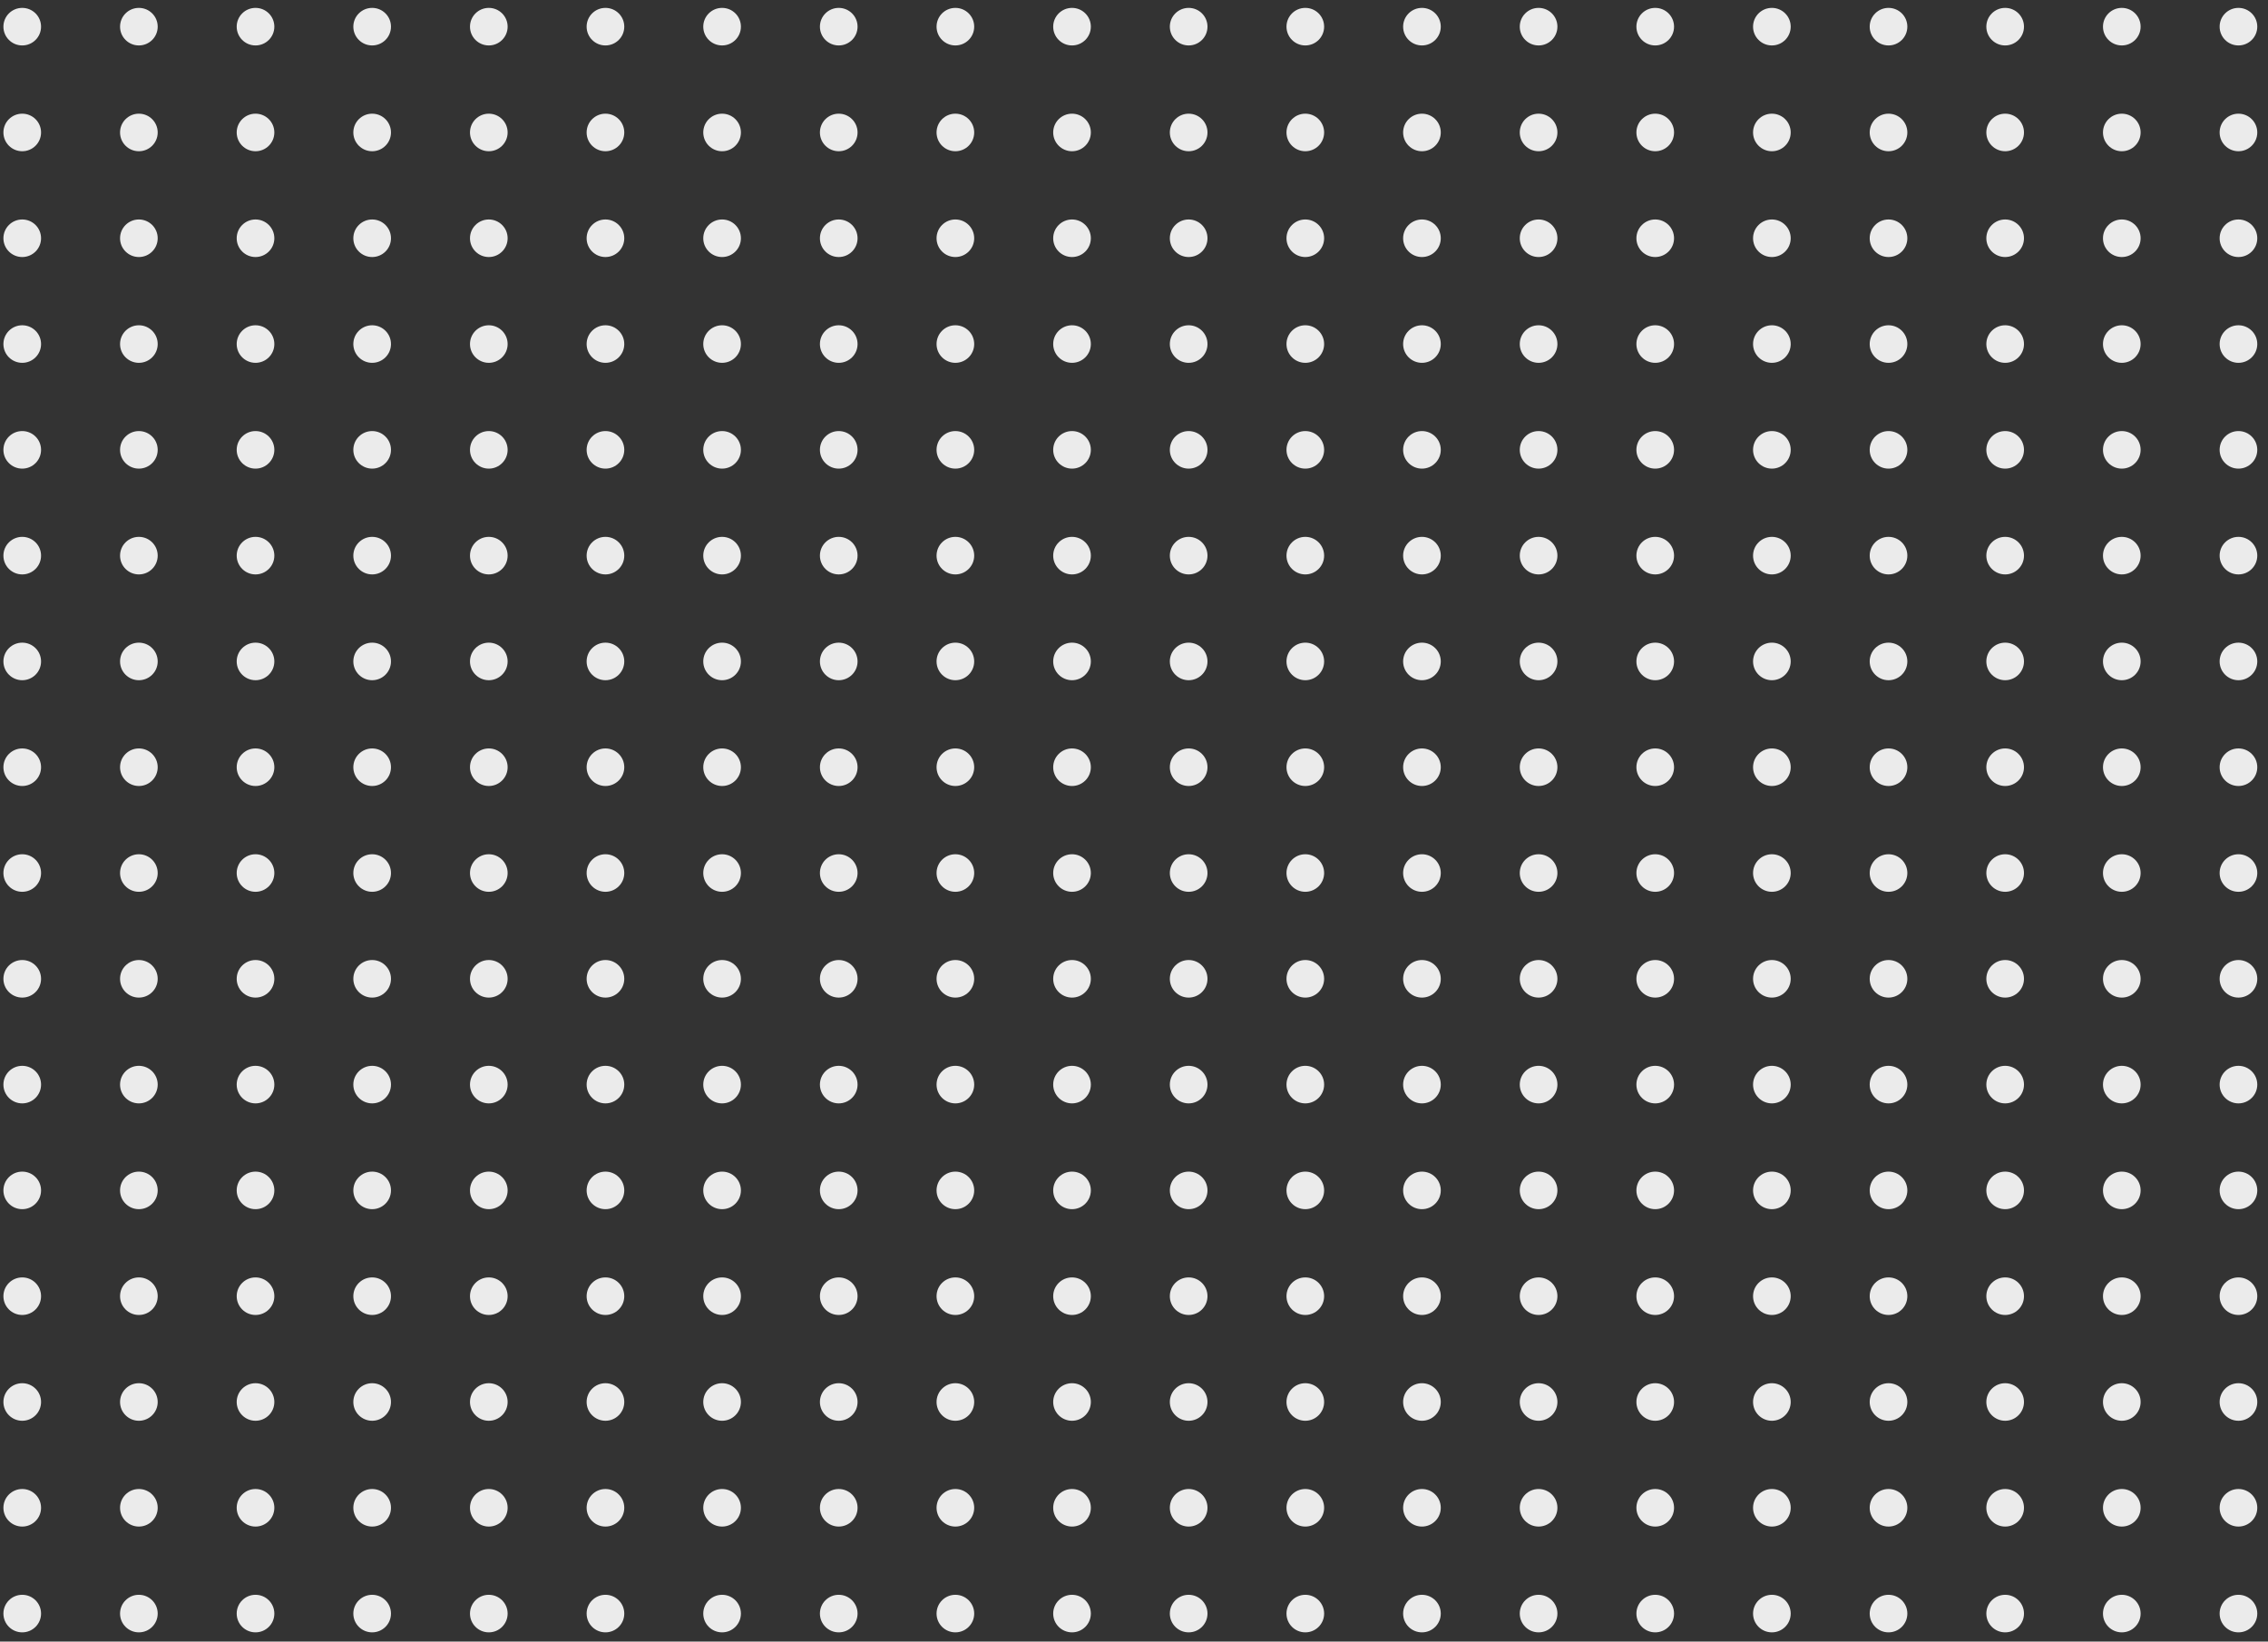 <svg width="210" height="152" viewBox="0 0 210 152" fill="none" xmlns="http://www.w3.org/2000/svg">
<rect x="0" y="0" width="210" height="152" fill="#333333" stroke="none"/>
<ellipse cx="2.059" cy="2.469" rx="1.743" ry="1.739" fill="#EBEBEB"/>
<ellipse cx="12.859" cy="2.469" rx="1.743" ry="1.739" fill="#EBEBEB"/>
<ellipse cx="23.659" cy="2.469" rx="1.743" ry="1.739" fill="#EBEBEB"/>
<ellipse cx="34.459" cy="2.469" rx="1.743" ry="1.739" fill="#EBEBEB"/>
<ellipse cx="45.26" cy="2.469" rx="1.743" ry="1.739" fill="#EBEBEB"/>
<ellipse cx="56.06" cy="2.469" rx="1.743" ry="1.739" fill="#EBEBEB"/>
<ellipse cx="66.86" cy="2.469" rx="1.743" ry="1.739" fill="#EBEBEB"/>
<ellipse cx="77.661" cy="2.469" rx="1.743" ry="1.739" fill="#EBEBEB"/>
<ellipse cx="88.461" cy="2.469" rx="1.743" ry="1.739" fill="#EBEBEB"/>
<ellipse cx="99.261" cy="2.469" rx="1.743" ry="1.739" fill="#EBEBEB"/>
<ellipse cx="110.061" cy="2.469" rx="1.743" ry="1.739" fill="#EBEBEB"/>
<ellipse cx="120.862" cy="2.469" rx="1.743" ry="1.739" fill="#EBEBEB"/>
<ellipse cx="131.662" cy="2.469" rx="1.743" ry="1.739" fill="#EBEBEB"/>
<ellipse cx="142.462" cy="2.469" rx="1.743" ry="1.739" fill="#EBEBEB"/>
<ellipse cx="153.262" cy="2.469" rx="1.743" ry="1.739" fill="#EBEBEB"/>
<ellipse cx="164.063" cy="2.469" rx="1.743" ry="1.739" fill="#EBEBEB"/>
<ellipse cx="174.863" cy="2.469" rx="1.743" ry="1.739" fill="#EBEBEB"/>
<ellipse cx="185.663" cy="2.469" rx="1.743" ry="1.739" fill="#EBEBEB"/>
<ellipse cx="196.463" cy="2.469" rx="1.743" ry="1.739" fill="#EBEBEB"/>
<ellipse cx="207.264" cy="2.469" rx="1.743" ry="1.739" fill="#EBEBEB"/>
<ellipse cx="2.059" cy="12.265" rx="1.743" ry="1.739" fill="#EBEBEB"/>
<ellipse cx="12.859" cy="12.265" rx="1.743" ry="1.739" fill="#EBEBEB"/>
<ellipse cx="23.659" cy="12.265" rx="1.743" ry="1.739" fill="#EBEBEB"/>
<ellipse cx="34.459" cy="12.265" rx="1.743" ry="1.739" fill="#EBEBEB"/>
<ellipse cx="45.26" cy="12.265" rx="1.743" ry="1.739" fill="#EBEBEB"/>
<ellipse cx="56.06" cy="12.265" rx="1.743" ry="1.739" fill="#EBEBEB"/>
<ellipse cx="66.86" cy="12.265" rx="1.743" ry="1.739" fill="#EBEBEB"/>
<ellipse cx="77.661" cy="12.265" rx="1.743" ry="1.739" fill="#EBEBEB"/>
<ellipse cx="88.461" cy="12.265" rx="1.743" ry="1.739" fill="#EBEBEB"/>
<ellipse cx="99.261" cy="12.265" rx="1.743" ry="1.739" fill="#EBEBEB"/>
<ellipse cx="110.061" cy="12.265" rx="1.743" ry="1.739" fill="#EBEBEB"/>
<ellipse cx="120.862" cy="12.265" rx="1.743" ry="1.739" fill="#EBEBEB"/>
<ellipse cx="131.662" cy="12.265" rx="1.743" ry="1.739" fill="#EBEBEB"/>
<ellipse cx="142.462" cy="12.265" rx="1.743" ry="1.739" fill="#EBEBEB"/>
<ellipse cx="153.262" cy="12.265" rx="1.743" ry="1.739" fill="#EBEBEB"/>
<ellipse cx="164.063" cy="12.265" rx="1.743" ry="1.739" fill="#EBEBEB"/>
<ellipse cx="174.863" cy="12.265" rx="1.743" ry="1.739" fill="#EBEBEB"/>
<ellipse cx="185.663" cy="12.265" rx="1.743" ry="1.739" fill="#EBEBEB"/>
<ellipse cx="196.463" cy="12.265" rx="1.743" ry="1.739" fill="#EBEBEB"/>
<ellipse cx="207.264" cy="12.265" rx="1.743" ry="1.739" fill="#EBEBEB"/>
<ellipse cx="2.059" cy="22.061" rx="1.743" ry="1.739" fill="#EBEBEB"/>
<ellipse cx="12.859" cy="22.061" rx="1.743" ry="1.739" fill="#EBEBEB"/>
<ellipse cx="23.659" cy="22.061" rx="1.743" ry="1.739" fill="#EBEBEB"/>
<ellipse cx="34.459" cy="22.061" rx="1.743" ry="1.739" fill="#EBEBEB"/>
<ellipse cx="45.26" cy="22.061" rx="1.743" ry="1.739" fill="#EBEBEB"/>
<ellipse cx="56.06" cy="22.061" rx="1.743" ry="1.739" fill="#EBEBEB"/>
<ellipse cx="66.86" cy="22.061" rx="1.743" ry="1.739" fill="#EBEBEB"/>
<ellipse cx="77.661" cy="22.061" rx="1.743" ry="1.739" fill="#EBEBEB"/>
<ellipse cx="88.461" cy="22.061" rx="1.743" ry="1.739" fill="#EBEBEB"/>
<ellipse cx="99.261" cy="22.061" rx="1.743" ry="1.739" fill="#EBEBEB"/>
<ellipse cx="110.061" cy="22.061" rx="1.743" ry="1.739" fill="#EBEBEB"/>
<ellipse cx="120.862" cy="22.061" rx="1.743" ry="1.739" fill="#EBEBEB"/>
<ellipse cx="131.662" cy="22.061" rx="1.743" ry="1.739" fill="#EBEBEB"/>
<ellipse cx="142.462" cy="22.061" rx="1.743" ry="1.739" fill="#EBEBEB"/>
<ellipse cx="153.262" cy="22.061" rx="1.743" ry="1.739" fill="#EBEBEB"/>
<ellipse cx="164.063" cy="22.061" rx="1.743" ry="1.739" fill="#EBEBEB"/>
<ellipse cx="174.863" cy="22.061" rx="1.743" ry="1.739" fill="#EBEBEB"/>
<ellipse cx="185.663" cy="22.061" rx="1.743" ry="1.739" fill="#EBEBEB"/>
<ellipse cx="196.463" cy="22.061" rx="1.743" ry="1.739" fill="#EBEBEB"/>
<ellipse cx="207.264" cy="22.061" rx="1.743" ry="1.739" fill="#EBEBEB"/>
<ellipse cx="2.059" cy="31.857" rx="1.743" ry="1.739" fill="#EBEBEB"/>
<ellipse cx="12.859" cy="31.857" rx="1.743" ry="1.739" fill="#EBEBEB"/>
<ellipse cx="23.659" cy="31.857" rx="1.743" ry="1.739" fill="#EBEBEB"/>
<ellipse cx="34.459" cy="31.857" rx="1.743" ry="1.739" fill="#EBEBEB"/>
<ellipse cx="45.26" cy="31.857" rx="1.743" ry="1.739" fill="#EBEBEB"/>
<ellipse cx="56.06" cy="31.857" rx="1.743" ry="1.739" fill="#EBEBEB"/>
<ellipse cx="66.86" cy="31.857" rx="1.743" ry="1.739" fill="#EBEBEB"/>
<ellipse cx="77.661" cy="31.857" rx="1.743" ry="1.739" fill="#EBEBEB"/>
<ellipse cx="88.461" cy="31.857" rx="1.743" ry="1.739" fill="#EBEBEB"/>
<ellipse cx="99.261" cy="31.857" rx="1.743" ry="1.739" fill="#EBEBEB"/>
<ellipse cx="110.061" cy="31.857" rx="1.743" ry="1.739" fill="#EBEBEB"/>
<ellipse cx="120.862" cy="31.857" rx="1.743" ry="1.739" fill="#EBEBEB"/>
<ellipse cx="131.662" cy="31.857" rx="1.743" ry="1.739" fill="#EBEBEB"/>
<ellipse cx="142.462" cy="31.857" rx="1.743" ry="1.739" fill="#EBEBEB"/>
<ellipse cx="153.262" cy="31.857" rx="1.743" ry="1.739" fill="#EBEBEB"/>
<ellipse cx="164.063" cy="31.857" rx="1.743" ry="1.739" fill="#EBEBEB"/>
<ellipse cx="174.863" cy="31.857" rx="1.743" ry="1.739" fill="#EBEBEB"/>
<ellipse cx="185.663" cy="31.857" rx="1.743" ry="1.739" fill="#EBEBEB"/>
<ellipse cx="196.463" cy="31.857" rx="1.743" ry="1.739" fill="#EBEBEB"/>
<ellipse cx="207.264" cy="31.857" rx="1.743" ry="1.739" fill="#EBEBEB"/>
<ellipse cx="2.059" cy="41.653" rx="1.743" ry="1.739" fill="#EBEBEB"/>
<ellipse cx="12.859" cy="41.653" rx="1.743" ry="1.739" fill="#EBEBEB"/>
<ellipse cx="23.659" cy="41.653" rx="1.743" ry="1.739" fill="#EBEBEB"/>
<ellipse cx="34.459" cy="41.653" rx="1.743" ry="1.739" fill="#EBEBEB"/>
<ellipse cx="45.26" cy="41.653" rx="1.743" ry="1.739" fill="#EBEBEB"/>
<ellipse cx="56.06" cy="41.653" rx="1.743" ry="1.739" fill="#EBEBEB"/>
<ellipse cx="66.86" cy="41.653" rx="1.743" ry="1.739" fill="#EBEBEB"/>
<ellipse cx="77.661" cy="41.653" rx="1.743" ry="1.739" fill="#EBEBEB"/>
<ellipse cx="88.461" cy="41.653" rx="1.743" ry="1.739" fill="#EBEBEB"/>
<ellipse cx="99.261" cy="41.653" rx="1.743" ry="1.739" fill="#EBEBEB"/>
<ellipse cx="110.061" cy="41.653" rx="1.743" ry="1.739" fill="#EBEBEB"/>
<ellipse cx="120.862" cy="41.653" rx="1.743" ry="1.739" fill="#EBEBEB"/>
<ellipse cx="131.662" cy="41.653" rx="1.743" ry="1.739" fill="#EBEBEB"/>
<ellipse cx="142.462" cy="41.653" rx="1.743" ry="1.739" fill="#EBEBEB"/>
<ellipse cx="153.262" cy="41.653" rx="1.743" ry="1.739" fill="#EBEBEB"/>
<ellipse cx="164.063" cy="41.653" rx="1.743" ry="1.739" fill="#EBEBEB"/>
<ellipse cx="174.863" cy="41.653" rx="1.743" ry="1.739" fill="#EBEBEB"/>
<ellipse cx="185.663" cy="41.653" rx="1.743" ry="1.739" fill="#EBEBEB"/>
<ellipse cx="196.463" cy="41.653" rx="1.743" ry="1.739" fill="#EBEBEB"/>
<ellipse cx="207.264" cy="41.653" rx="1.743" ry="1.739" fill="#EBEBEB"/>
<ellipse cx="2.059" cy="51.449" rx="1.743" ry="1.739" fill="#EBEBEB"/>
<ellipse cx="12.859" cy="51.449" rx="1.743" ry="1.739" fill="#EBEBEB"/>
<ellipse cx="23.659" cy="51.449" rx="1.743" ry="1.739" fill="#EBEBEB"/>
<ellipse cx="34.459" cy="51.449" rx="1.743" ry="1.739" fill="#EBEBEB"/>
<ellipse cx="45.26" cy="51.449" rx="1.743" ry="1.739" fill="#EBEBEB"/>
<ellipse cx="56.06" cy="51.449" rx="1.743" ry="1.739" fill="#EBEBEB"/>
<ellipse cx="66.86" cy="51.449" rx="1.743" ry="1.739" fill="#EBEBEB"/>
<ellipse cx="77.661" cy="51.449" rx="1.743" ry="1.739" fill="#EBEBEB"/>
<ellipse cx="88.461" cy="51.449" rx="1.743" ry="1.739" fill="#EBEBEB"/>
<ellipse cx="99.261" cy="51.449" rx="1.743" ry="1.739" fill="#EBEBEB"/>
<ellipse cx="110.061" cy="51.449" rx="1.743" ry="1.739" fill="#EBEBEB"/>
<ellipse cx="120.862" cy="51.449" rx="1.743" ry="1.739" fill="#EBEBEB"/>
<ellipse cx="131.662" cy="51.449" rx="1.743" ry="1.739" fill="#EBEBEB"/>
<ellipse cx="142.462" cy="51.449" rx="1.743" ry="1.739" fill="#EBEBEB"/>
<ellipse cx="153.262" cy="51.449" rx="1.743" ry="1.739" fill="#EBEBEB"/>
<ellipse cx="164.063" cy="51.449" rx="1.743" ry="1.739" fill="#EBEBEB"/>
<ellipse cx="174.863" cy="51.449" rx="1.743" ry="1.739" fill="#EBEBEB"/>
<ellipse cx="185.663" cy="51.449" rx="1.743" ry="1.739" fill="#EBEBEB"/>
<ellipse cx="196.463" cy="51.449" rx="1.743" ry="1.739" fill="#EBEBEB"/>
<ellipse cx="207.264" cy="51.449" rx="1.743" ry="1.739" fill="#EBEBEB"/>
<ellipse cx="2.059" cy="61.245" rx="1.743" ry="1.739" fill="#EBEBEB"/>
<ellipse cx="12.859" cy="61.245" rx="1.743" ry="1.739" fill="#EBEBEB"/>
<ellipse cx="23.659" cy="61.245" rx="1.743" ry="1.739" fill="#EBEBEB"/>
<ellipse cx="34.459" cy="61.245" rx="1.743" ry="1.739" fill="#EBEBEB"/>
<ellipse cx="45.26" cy="61.245" rx="1.743" ry="1.739" fill="#EBEBEB"/>
<ellipse cx="56.06" cy="61.245" rx="1.743" ry="1.739" fill="#EBEBEB"/>
<ellipse cx="66.86" cy="61.245" rx="1.743" ry="1.739" fill="#EBEBEB"/>
<ellipse cx="77.661" cy="61.245" rx="1.743" ry="1.739" fill="#EBEBEB"/>
<ellipse cx="88.461" cy="61.245" rx="1.743" ry="1.739" fill="#EBEBEB"/>
<ellipse cx="99.261" cy="61.245" rx="1.743" ry="1.739" fill="#EBEBEB"/>
<ellipse cx="110.061" cy="61.245" rx="1.743" ry="1.739" fill="#EBEBEB"/>
<ellipse cx="120.862" cy="61.245" rx="1.743" ry="1.739" fill="#EBEBEB"/>
<ellipse cx="131.662" cy="61.245" rx="1.743" ry="1.739" fill="#EBEBEB"/>
<ellipse cx="142.462" cy="61.245" rx="1.743" ry="1.739" fill="#EBEBEB"/>
<ellipse cx="153.262" cy="61.245" rx="1.743" ry="1.739" fill="#EBEBEB"/>
<ellipse cx="164.063" cy="61.245" rx="1.743" ry="1.739" fill="#EBEBEB"/>
<ellipse cx="174.863" cy="61.245" rx="1.743" ry="1.739" fill="#EBEBEB"/>
<ellipse cx="185.663" cy="61.245" rx="1.743" ry="1.739" fill="#EBEBEB"/>
<ellipse cx="196.463" cy="61.245" rx="1.743" ry="1.739" fill="#EBEBEB"/>
<ellipse cx="207.264" cy="61.245" rx="1.743" ry="1.739" fill="#EBEBEB"/>
<ellipse cx="2.059" cy="71.04" rx="1.743" ry="1.739" fill="#EBEBEB"/>
<ellipse cx="12.859" cy="71.04" rx="1.743" ry="1.739" fill="#EBEBEB"/>
<ellipse cx="23.659" cy="71.04" rx="1.743" ry="1.739" fill="#EBEBEB"/>
<ellipse cx="34.459" cy="71.04" rx="1.743" ry="1.739" fill="#EBEBEB"/>
<ellipse cx="45.26" cy="71.04" rx="1.743" ry="1.739" fill="#EBEBEB"/>
<ellipse cx="56.06" cy="71.04" rx="1.743" ry="1.739" fill="#EBEBEB"/>
<ellipse cx="66.86" cy="71.04" rx="1.743" ry="1.739" fill="#EBEBEB"/>
<ellipse cx="77.661" cy="71.04" rx="1.743" ry="1.739" fill="#EBEBEB"/>
<ellipse cx="88.461" cy="71.04" rx="1.743" ry="1.739" fill="#EBEBEB"/>
<ellipse cx="99.261" cy="71.04" rx="1.743" ry="1.739" fill="#EBEBEB"/>
<ellipse cx="110.061" cy="71.04" rx="1.743" ry="1.739" fill="#EBEBEB"/>
<ellipse cx="120.862" cy="71.04" rx="1.743" ry="1.739" fill="#EBEBEB"/>
<ellipse cx="131.662" cy="71.04" rx="1.743" ry="1.739" fill="#EBEBEB"/>
<ellipse cx="142.462" cy="71.04" rx="1.743" ry="1.739" fill="#EBEBEB"/>
<ellipse cx="153.262" cy="71.04" rx="1.743" ry="1.739" fill="#EBEBEB"/>
<ellipse cx="164.063" cy="71.04" rx="1.743" ry="1.739" fill="#EBEBEB"/>
<ellipse cx="174.863" cy="71.04" rx="1.743" ry="1.739" fill="#EBEBEB"/>
<ellipse cx="185.663" cy="71.04" rx="1.743" ry="1.739" fill="#EBEBEB"/>
<ellipse cx="196.463" cy="71.04" rx="1.743" ry="1.739" fill="#EBEBEB"/>
<ellipse cx="207.264" cy="71.04" rx="1.743" ry="1.739" fill="#EBEBEB"/>
<ellipse cx="2.059" cy="80.837" rx="1.743" ry="1.739" fill="#EBEBEB"/>
<ellipse cx="12.859" cy="80.837" rx="1.743" ry="1.739" fill="#EBEBEB"/>
<ellipse cx="23.659" cy="80.837" rx="1.743" ry="1.739" fill="#EBEBEB"/>
<ellipse cx="34.459" cy="80.837" rx="1.743" ry="1.739" fill="#EBEBEB"/>
<ellipse cx="45.26" cy="80.837" rx="1.743" ry="1.739" fill="#EBEBEB"/>
<ellipse cx="56.06" cy="80.837" rx="1.743" ry="1.739" fill="#EBEBEB"/>
<ellipse cx="66.86" cy="80.837" rx="1.743" ry="1.739" fill="#EBEBEB"/>
<ellipse cx="77.661" cy="80.837" rx="1.743" ry="1.739" fill="#EBEBEB"/>
<ellipse cx="88.461" cy="80.837" rx="1.743" ry="1.739" fill="#EBEBEB"/>
<ellipse cx="99.261" cy="80.837" rx="1.743" ry="1.739" fill="#EBEBEB"/>
<ellipse cx="110.061" cy="80.837" rx="1.743" ry="1.739" fill="#EBEBEB"/>
<ellipse cx="120.862" cy="80.837" rx="1.743" ry="1.739" fill="#EBEBEB"/>
<ellipse cx="131.662" cy="80.837" rx="1.743" ry="1.739" fill="#EBEBEB"/>
<ellipse cx="142.462" cy="80.837" rx="1.743" ry="1.739" fill="#EBEBEB"/>
<ellipse cx="153.262" cy="80.837" rx="1.743" ry="1.739" fill="#EBEBEB"/>
<ellipse cx="164.063" cy="80.837" rx="1.743" ry="1.739" fill="#EBEBEB"/>
<ellipse cx="174.863" cy="80.837" rx="1.743" ry="1.739" fill="#EBEBEB"/>
<ellipse cx="185.663" cy="80.837" rx="1.743" ry="1.739" fill="#EBEBEB"/>
<ellipse cx="196.463" cy="80.837" rx="1.743" ry="1.739" fill="#EBEBEB"/>
<ellipse cx="207.264" cy="80.837" rx="1.743" ry="1.739" fill="#EBEBEB"/>
<ellipse cx="2.059" cy="90.632" rx="1.743" ry="1.739" fill="#EBEBEB"/>
<ellipse cx="12.859" cy="90.632" rx="1.743" ry="1.739" fill="#EBEBEB"/>
<ellipse cx="23.659" cy="90.632" rx="1.743" ry="1.739" fill="#EBEBEB"/>
<ellipse cx="34.459" cy="90.632" rx="1.743" ry="1.739" fill="#EBEBEB"/>
<ellipse cx="45.26" cy="90.632" rx="1.743" ry="1.739" fill="#EBEBEB"/>
<ellipse cx="56.06" cy="90.632" rx="1.743" ry="1.739" fill="#EBEBEB"/>
<ellipse cx="66.86" cy="90.632" rx="1.743" ry="1.739" fill="#EBEBEB"/>
<ellipse cx="77.661" cy="90.632" rx="1.743" ry="1.739" fill="#EBEBEB"/>
<ellipse cx="88.461" cy="90.632" rx="1.743" ry="1.739" fill="#EBEBEB"/>
<ellipse cx="99.261" cy="90.632" rx="1.743" ry="1.739" fill="#EBEBEB"/>
<ellipse cx="110.061" cy="90.632" rx="1.743" ry="1.739" fill="#EBEBEB"/>
<ellipse cx="120.862" cy="90.632" rx="1.743" ry="1.739" fill="#EBEBEB"/>
<ellipse cx="131.662" cy="90.632" rx="1.743" ry="1.739" fill="#EBEBEB"/>
<ellipse cx="142.462" cy="90.632" rx="1.743" ry="1.739" fill="#EBEBEB"/>
<ellipse cx="153.262" cy="90.632" rx="1.743" ry="1.739" fill="#EBEBEB"/>
<ellipse cx="164.063" cy="90.632" rx="1.743" ry="1.739" fill="#EBEBEB"/>
<ellipse cx="174.863" cy="90.632" rx="1.743" ry="1.739" fill="#EBEBEB"/>
<ellipse cx="185.663" cy="90.632" rx="1.743" ry="1.739" fill="#EBEBEB"/>
<ellipse cx="196.463" cy="90.632" rx="1.743" ry="1.739" fill="#EBEBEB"/>
<ellipse cx="207.264" cy="90.632" rx="1.743" ry="1.739" fill="#EBEBEB"/>
<ellipse cx="2.059" cy="100.428" rx="1.743" ry="1.739" fill="#EBEBEB"/>
<ellipse cx="12.859" cy="100.428" rx="1.743" ry="1.739" fill="#EBEBEB"/>
<ellipse cx="23.659" cy="100.428" rx="1.743" ry="1.739" fill="#EBEBEB"/>
<ellipse cx="34.459" cy="100.428" rx="1.743" ry="1.739" fill="#EBEBEB"/>
<ellipse cx="45.26" cy="100.428" rx="1.743" ry="1.739" fill="#EBEBEB"/>
<ellipse cx="56.06" cy="100.428" rx="1.743" ry="1.739" fill="#EBEBEB"/>
<ellipse cx="66.86" cy="100.428" rx="1.743" ry="1.739" fill="#EBEBEB"/>
<ellipse cx="77.661" cy="100.428" rx="1.743" ry="1.739" fill="#EBEBEB"/>
<ellipse cx="88.461" cy="100.428" rx="1.743" ry="1.739" fill="#EBEBEB"/>
<ellipse cx="99.261" cy="100.428" rx="1.743" ry="1.739" fill="#EBEBEB"/>
<ellipse cx="110.061" cy="100.428" rx="1.743" ry="1.739" fill="#EBEBEB"/>
<ellipse cx="120.862" cy="100.428" rx="1.743" ry="1.739" fill="#EBEBEB"/>
<ellipse cx="131.662" cy="100.428" rx="1.743" ry="1.739" fill="#EBEBEB"/>
<ellipse cx="142.462" cy="100.428" rx="1.743" ry="1.739" fill="#EBEBEB"/>
<ellipse cx="153.262" cy="100.428" rx="1.743" ry="1.739" fill="#EBEBEB"/>
<ellipse cx="164.063" cy="100.428" rx="1.743" ry="1.739" fill="#EBEBEB"/>
<ellipse cx="174.863" cy="100.428" rx="1.743" ry="1.739" fill="#EBEBEB"/>
<ellipse cx="185.663" cy="100.428" rx="1.743" ry="1.739" fill="#EBEBEB"/>
<ellipse cx="196.463" cy="100.428" rx="1.743" ry="1.739" fill="#EBEBEB"/>
<ellipse cx="207.264" cy="100.428" rx="1.743" ry="1.739" fill="#EBEBEB"/>
<ellipse cx="2.059" cy="110.224" rx="1.743" ry="1.739" fill="#EBEBEB"/>
<ellipse cx="12.859" cy="110.224" rx="1.743" ry="1.739" fill="#EBEBEB"/>
<ellipse cx="23.659" cy="110.224" rx="1.743" ry="1.739" fill="#EBEBEB"/>
<ellipse cx="34.459" cy="110.224" rx="1.743" ry="1.739" fill="#EBEBEB"/>
<ellipse cx="45.26" cy="110.224" rx="1.743" ry="1.739" fill="#EBEBEB"/>
<ellipse cx="56.06" cy="110.224" rx="1.743" ry="1.739" fill="#EBEBEB"/>
<ellipse cx="66.86" cy="110.224" rx="1.743" ry="1.739" fill="#EBEBEB"/>
<ellipse cx="77.661" cy="110.224" rx="1.743" ry="1.739" fill="#EBEBEB"/>
<ellipse cx="88.461" cy="110.224" rx="1.743" ry="1.739" fill="#EBEBEB"/>
<ellipse cx="99.261" cy="110.224" rx="1.743" ry="1.739" fill="#EBEBEB"/>
<ellipse cx="110.061" cy="110.224" rx="1.743" ry="1.739" fill="#EBEBEB"/>
<ellipse cx="120.862" cy="110.224" rx="1.743" ry="1.739" fill="#EBEBEB"/>
<ellipse cx="131.662" cy="110.224" rx="1.743" ry="1.739" fill="#EBEBEB"/>
<ellipse cx="142.462" cy="110.224" rx="1.743" ry="1.739" fill="#EBEBEB"/>
<ellipse cx="153.262" cy="110.224" rx="1.743" ry="1.739" fill="#EBEBEB"/>
<ellipse cx="164.063" cy="110.224" rx="1.743" ry="1.739" fill="#EBEBEB"/>
<ellipse cx="174.863" cy="110.224" rx="1.743" ry="1.739" fill="#EBEBEB"/>
<ellipse cx="185.663" cy="110.224" rx="1.743" ry="1.739" fill="#EBEBEB"/>
<ellipse cx="196.463" cy="110.224" rx="1.743" ry="1.739" fill="#EBEBEB"/>
<ellipse cx="207.264" cy="110.224" rx="1.743" ry="1.739" fill="#EBEBEB"/>
<ellipse cx="2.059" cy="120.02" rx="1.743" ry="1.739" fill="#EBEBEB"/>
<ellipse cx="12.859" cy="120.02" rx="1.743" ry="1.739" fill="#EBEBEB"/>
<ellipse cx="23.659" cy="120.02" rx="1.743" ry="1.739" fill="#EBEBEB"/>
<ellipse cx="34.459" cy="120.02" rx="1.743" ry="1.739" fill="#EBEBEB"/>
<ellipse cx="45.26" cy="120.02" rx="1.743" ry="1.739" fill="#EBEBEB"/>
<ellipse cx="56.06" cy="120.02" rx="1.743" ry="1.739" fill="#EBEBEB"/>
<ellipse cx="66.86" cy="120.02" rx="1.743" ry="1.739" fill="#EBEBEB"/>
<ellipse cx="77.661" cy="120.02" rx="1.743" ry="1.739" fill="#EBEBEB"/>
<ellipse cx="88.461" cy="120.02" rx="1.743" ry="1.739" fill="#EBEBEB"/>
<ellipse cx="99.261" cy="120.02" rx="1.743" ry="1.739" fill="#EBEBEB"/>
<ellipse cx="110.061" cy="120.02" rx="1.743" ry="1.739" fill="#EBEBEB"/>
<ellipse cx="120.862" cy="120.02" rx="1.743" ry="1.739" fill="#EBEBEB"/>
<ellipse cx="131.662" cy="120.02" rx="1.743" ry="1.739" fill="#EBEBEB"/>
<ellipse cx="142.462" cy="120.02" rx="1.743" ry="1.739" fill="#EBEBEB"/>
<ellipse cx="153.262" cy="120.02" rx="1.743" ry="1.739" fill="#EBEBEB"/>
<ellipse cx="164.063" cy="120.02" rx="1.743" ry="1.739" fill="#EBEBEB"/>
<ellipse cx="174.863" cy="120.02" rx="1.743" ry="1.739" fill="#EBEBEB"/>
<ellipse cx="185.663" cy="120.02" rx="1.743" ry="1.739" fill="#EBEBEB"/>
<ellipse cx="196.463" cy="120.02" rx="1.743" ry="1.739" fill="#EBEBEB"/>
<ellipse cx="207.264" cy="120.02" rx="1.743" ry="1.739" fill="#EBEBEB"/>
<ellipse cx="2.059" cy="129.816" rx="1.743" ry="1.739" fill="#EBEBEB"/>
<ellipse cx="12.859" cy="129.816" rx="1.743" ry="1.739" fill="#EBEBEB"/>
<ellipse cx="23.659" cy="129.816" rx="1.743" ry="1.739" fill="#EBEBEB"/>
<ellipse cx="34.459" cy="129.816" rx="1.743" ry="1.739" fill="#EBEBEB"/>
<ellipse cx="45.26" cy="129.816" rx="1.743" ry="1.739" fill="#EBEBEB"/>
<ellipse cx="56.06" cy="129.816" rx="1.743" ry="1.739" fill="#EBEBEB"/>
<ellipse cx="66.86" cy="129.816" rx="1.743" ry="1.739" fill="#EBEBEB"/>
<ellipse cx="77.661" cy="129.816" rx="1.743" ry="1.739" fill="#EBEBEB"/>
<ellipse cx="88.461" cy="129.816" rx="1.743" ry="1.739" fill="#EBEBEB"/>
<ellipse cx="99.261" cy="129.816" rx="1.743" ry="1.739" fill="#EBEBEB"/>
<ellipse cx="110.061" cy="129.816" rx="1.743" ry="1.739" fill="#EBEBEB"/>
<ellipse cx="120.862" cy="129.816" rx="1.743" ry="1.739" fill="#EBEBEB"/>
<ellipse cx="131.662" cy="129.816" rx="1.743" ry="1.739" fill="#EBEBEB"/>
<ellipse cx="142.462" cy="129.816" rx="1.743" ry="1.739" fill="#EBEBEB"/>
<ellipse cx="153.262" cy="129.816" rx="1.743" ry="1.739" fill="#EBEBEB"/>
<ellipse cx="164.063" cy="129.816" rx="1.743" ry="1.739" fill="#EBEBEB"/>
<ellipse cx="174.863" cy="129.816" rx="1.743" ry="1.739" fill="#EBEBEB"/>
<ellipse cx="185.663" cy="129.816" rx="1.743" ry="1.739" fill="#EBEBEB"/>
<ellipse cx="196.463" cy="129.816" rx="1.743" ry="1.739" fill="#EBEBEB"/>
<ellipse cx="207.264" cy="129.816" rx="1.743" ry="1.739" fill="#EBEBEB"/>
<ellipse cx="2.059" cy="139.612" rx="1.743" ry="1.739" fill="#EBEBEB"/>
<ellipse cx="12.859" cy="139.612" rx="1.743" ry="1.739" fill="#EBEBEB"/>
<ellipse cx="23.659" cy="139.612" rx="1.743" ry="1.739" fill="#EBEBEB"/>
<ellipse cx="34.459" cy="139.612" rx="1.743" ry="1.739" fill="#EBEBEB"/>
<ellipse cx="45.26" cy="139.612" rx="1.743" ry="1.739" fill="#EBEBEB"/>
<ellipse cx="56.06" cy="139.612" rx="1.743" ry="1.739" fill="#EBEBEB"/>
<ellipse cx="66.86" cy="139.612" rx="1.743" ry="1.739" fill="#EBEBEB"/>
<ellipse cx="77.661" cy="139.612" rx="1.743" ry="1.739" fill="#EBEBEB"/>
<ellipse cx="88.461" cy="139.612" rx="1.743" ry="1.739" fill="#EBEBEB"/>
<ellipse cx="99.261" cy="139.612" rx="1.743" ry="1.739" fill="#EBEBEB"/>
<ellipse cx="110.061" cy="139.612" rx="1.743" ry="1.739" fill="#EBEBEB"/>
<ellipse cx="120.862" cy="139.612" rx="1.743" ry="1.739" fill="#EBEBEB"/>
<ellipse cx="131.662" cy="139.612" rx="1.743" ry="1.739" fill="#EBEBEB"/>
<ellipse cx="142.462" cy="139.612" rx="1.743" ry="1.739" fill="#EBEBEB"/>
<ellipse cx="153.262" cy="139.612" rx="1.743" ry="1.739" fill="#EBEBEB"/>
<ellipse cx="164.063" cy="139.612" rx="1.743" ry="1.739" fill="#EBEBEB"/>
<ellipse cx="174.863" cy="139.612" rx="1.743" ry="1.739" fill="#EBEBEB"/>
<ellipse cx="185.663" cy="139.612" rx="1.743" ry="1.739" fill="#EBEBEB"/>
<ellipse cx="196.463" cy="139.612" rx="1.743" ry="1.739" fill="#EBEBEB"/>
<ellipse cx="207.264" cy="139.612" rx="1.743" ry="1.739" fill="#EBEBEB"/>
<ellipse cx="2.059" cy="149.408" rx="1.743" ry="1.739" fill="#EBEBEB"/>
<ellipse cx="12.859" cy="149.408" rx="1.743" ry="1.739" fill="#EBEBEB"/>
<ellipse cx="23.659" cy="149.408" rx="1.743" ry="1.739" fill="#EBEBEB"/>
<ellipse cx="34.459" cy="149.408" rx="1.743" ry="1.739" fill="#EBEBEB"/>
<ellipse cx="45.26" cy="149.408" rx="1.743" ry="1.739" fill="#EBEBEB"/>
<ellipse cx="56.06" cy="149.408" rx="1.743" ry="1.739" fill="#EBEBEB"/>
<ellipse cx="66.86" cy="149.408" rx="1.743" ry="1.739" fill="#EBEBEB"/>
<ellipse cx="77.661" cy="149.408" rx="1.743" ry="1.739" fill="#EBEBEB"/>
<ellipse cx="88.461" cy="149.408" rx="1.743" ry="1.739" fill="#EBEBEB"/>
<ellipse cx="99.261" cy="149.408" rx="1.743" ry="1.739" fill="#EBEBEB"/>
<ellipse cx="110.061" cy="149.408" rx="1.743" ry="1.739" fill="#EBEBEB"/>
<ellipse cx="120.862" cy="149.408" rx="1.743" ry="1.739" fill="#EBEBEB"/>
<ellipse cx="131.662" cy="149.408" rx="1.743" ry="1.739" fill="#EBEBEB"/>
<ellipse cx="142.462" cy="149.408" rx="1.743" ry="1.739" fill="#EBEBEB"/>
<ellipse cx="153.262" cy="149.408" rx="1.743" ry="1.739" fill="#EBEBEB"/>
<ellipse cx="164.063" cy="149.408" rx="1.743" ry="1.739" fill="#EBEBEB"/>
<ellipse cx="174.863" cy="149.408" rx="1.743" ry="1.739" fill="#EBEBEB"/>
<ellipse cx="185.663" cy="149.408" rx="1.743" ry="1.739" fill="#EBEBEB"/>
<ellipse cx="196.463" cy="149.408" rx="1.743" ry="1.739" fill="#EBEBEB"/>
<ellipse cx="207.264" cy="149.408" rx="1.743" ry="1.739" fill="#EBEBEB"/>
</svg>
